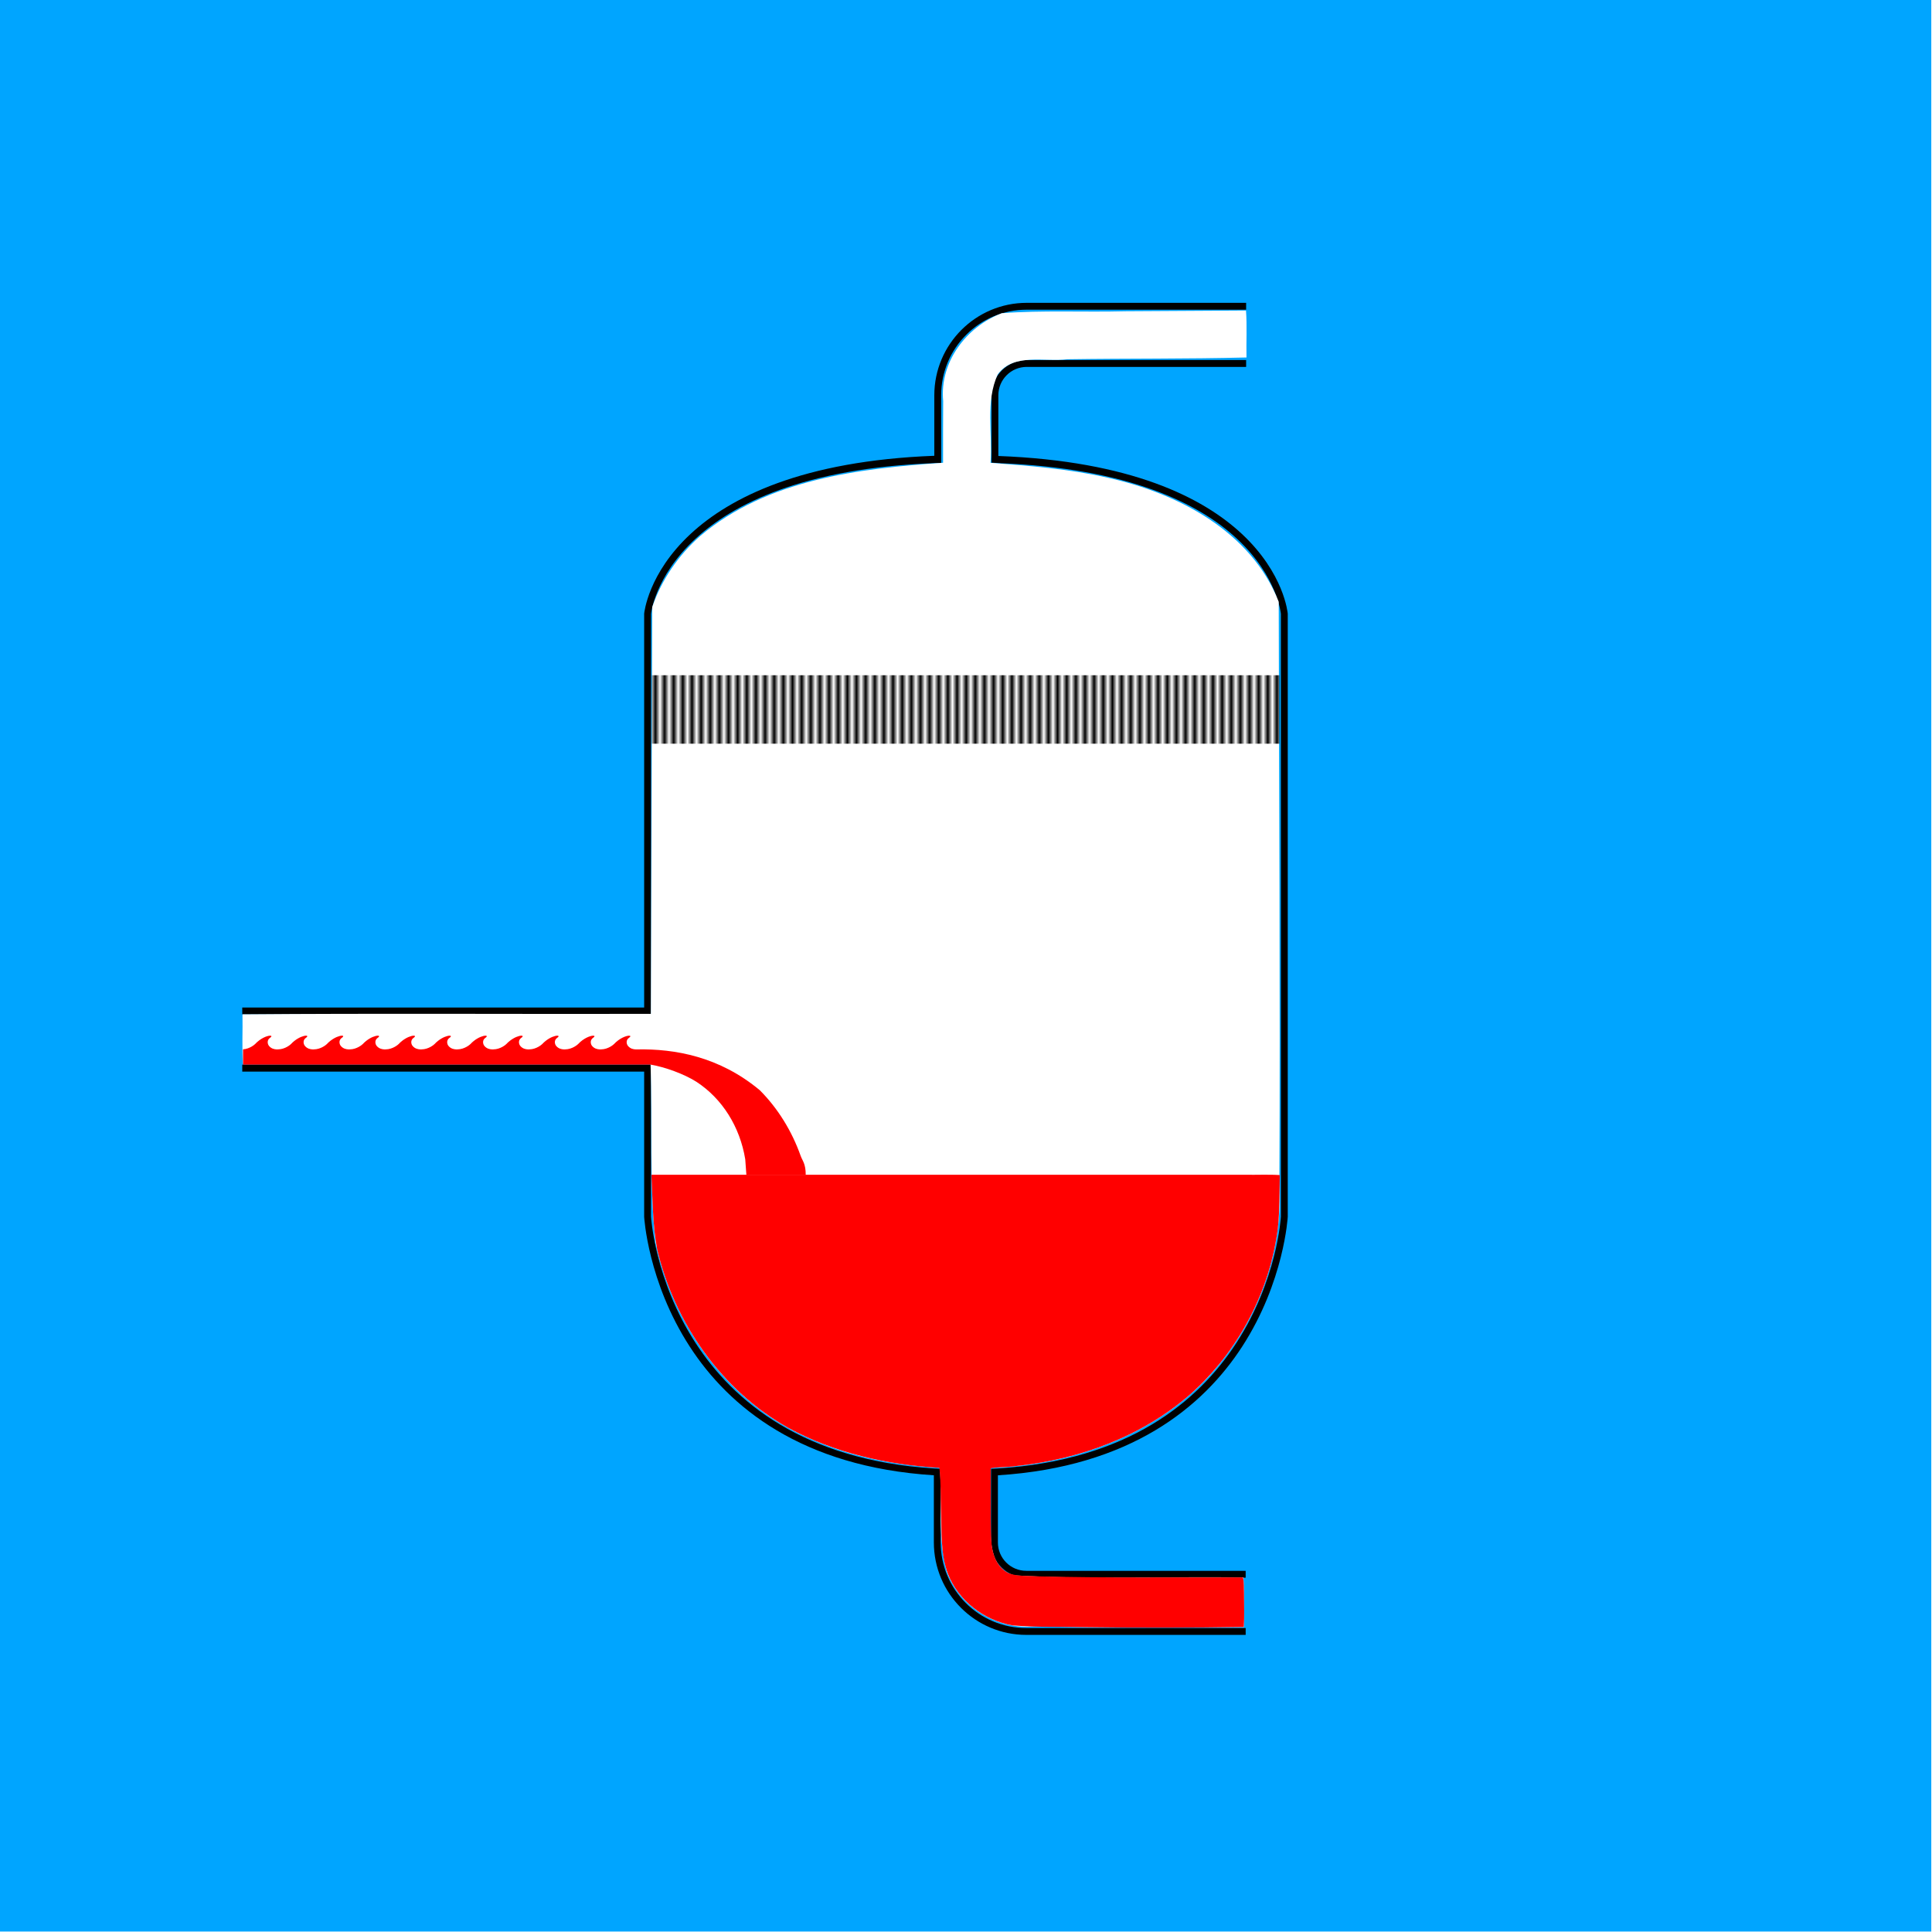 <?xml version="1.0" encoding="UTF-8" standalone="no"?>
<!-- Created with Inkscape (http://www.inkscape.org/) -->

<svg
   xmlns:dc="http://purl.org/dc/elements/1.1/"
   xmlns:cc="http://creativecommons.org/ns#"
   xmlns:rdf="http://www.w3.org/1999/02/22-rdf-syntax-ns#"
   xmlns:svg="http://www.w3.org/2000/svg"
   xmlns="http://www.w3.org/2000/svg"
   xmlns:xlink="http://www.w3.org/1999/xlink"
   xmlns:sodipodi="http://sodipodi.sourceforge.net/DTD/sodipodi-0.dtd"
   xmlns:inkscape="http://www.inkscape.org/namespaces/inkscape"
   id="svg2985"
   version="1.1"
   inkscape:version="0.48.5 r10040"
   width="4227.584"
   height="4227.585"
   sodipodi:docname="flash_base.svg">
  <defs
     id="defs2989">
    <pattern
       inkscape:collect="always"
       xlink:href="#Strips1_1"
       id="pattern5360"
       patternTransform="matrix(10,0,0,3.636,-10.829,885.836)" />
    <pattern
       inkscape:stockid="Stripes 1:1"
       id="Strips1_1"
       patternTransform="translate(0,0) scale(10,10)"
       height="1"
       width="2"
       patternUnits="userSpaceOnUse"
       inkscape:collect="always">
      <rect
         id="rect4587"
         height="2"
         width="1"
         y="-0.5"
         x="0"
         style="fill:black;stroke:none" />
    </pattern>
    <clipPath
       clipPathUnits="userSpaceOnUse"
       id="clipPath3765">
      <rect
         style="fill:none;stroke:#000000;stroke-width:1.001;stroke-opacity:1"
         id="rect3767"
         width="1426.415"
         height="1625.157"
         x="301.887"
         y="186.164"
         ry="33.115" />
    </clipPath>
  </defs>
  <sodipodi:namedview
     pagecolor="#ffffff"
     bordercolor="#666666"
     borderopacity="1"
     objecttolerance="10"
     gridtolerance="10"
     guidetolerance="10"
     inkscape:pageopacity="0"
     inkscape:pageshadow="2"
     inkscape:window-width="1920"
     inkscape:window-height="1001"
     id="namedview2987"
     showgrid="true"
     showborder="false"
     inkscape:showpageshadow="false"
     inkscape:zoom="0.125"
     inkscape:cx="3233.2683"
     inkscape:cy="2819.4308"
     inkscape:window-x="-9"
     inkscape:window-y="-9"
     inkscape:window-maximized="1"
     inkscape:current-layer="svg2985"
     fit-margin-top="0"
     fit-margin-left="0"
     fit-margin-right="0"
     fit-margin-bottom="0"
     borderlayer="false">
    <inkscape:grid
       type="xygrid"
       id="grid4335"
       empspacing="5"
       visible="true"
       enabled="true"
       snapvisiblegridlinesonly="true"
       originx="0.11px"
       originy="0.236px" />
  </sodipodi:namedview>
  <g
     id="g3817"
     transform="matrix(2.159,0,0,2.159,-4000.066,-1089.226)">
    <g
       id="g4052">
      <path
         style="fill:#00a5ff;fill-opacity:1;stroke:none"
         d="m 1852.449,504.5 0.051,-0.074 0,1957.741 -0.036,-0.036 1957.741,0 -0.075,0.109 0,-1957.729 0.133,-0.011 z m 520.329,779.78 35.202,0 c 0.035,0 0.068,7.159 0.068,16.085 l 0,14.157 c 0,8.926 -0.034,16.12 -0.068,16.12 l -35.202,0 c -0.035,0 -0.068,-7.193 -0.068,-16.12 l 0,-14.157 c 0,-8.927 0.034,-16.085 0.068,-16.085 z"
         id="rect3771"
         inkscape:export-filename="C:\Users\andrew\Documents\vce-desktop\reactor_mod.png"
         inkscape:export-xdpi="35.450001"
         inkscape:export-ydpi="35.450001"
         inkscape:connector-curvature="0"
         sodipodi:nodetypes="cccccccccsssssssss" />
    </g>
    <rect
       ry="33.115"
       y="1105.094"
       x="2236"
       height="252"
       width="260"
       id="rect3815"
       style="fill:#00a5ff;fill-opacity:1;stroke:none" />
  </g>
  <g
     id="g4487"
     transform="translate(345.624,-2310.236)"
     inkscape:export-filename="C:\Users\andrew\Documents\vce-desktop\reactor_mod.png"
     inkscape:export-xdpi="35.450001"
     inkscape:export-ydpi="35.450001" />
  <path
     style="fill:#ffffff;fill-opacity:1;stroke:#000000;stroke-width:0;stroke-miterlimit:4;stroke-opacity:1;stroke-dasharray:none"
     d=""
     id="path4521"
     inkscape:connector-curvature="0" />
  <path
     style="fill:none;stroke:none"
     d="m 1967.772,3402.333 c -164.684,-7.635 -285.19,-28.673 -422.147,-73.701 -184.834,-60.768 -299.62,-132.356 -409.54,-255.416 -68.441,-76.623 -113.82,-153.442 -144.63,-244.839 -30.937,-91.772 -28.811,-18.827 -27.643,-948.56 l 1.046,-832.56 18.991,-37.44 c 90.88,-179.168 355.114,-301.238 743.009,-343.253 97.76,-10.589 191.269,-16.172 271,-16.18 l 65,-0.007 0,963.796 0,963.796 -14.38,-6.008 c -47.197,-19.72 -149.725,-31.154 -279.62,-31.182 -202.273,-0.044 -323.375,27.699 -312.367,71.56 9.548,38.044 148.502,60.79 347.465,56.88 134.291,-2.639 212.753,-13.339 254.69,-34.734 13.858,-7.07 14.696,-7.059 29.165,0.364 18.176,9.325 68.041,21.156 119.046,28.246 50.915,7.077 288.163,7.229 338,0.216 98.457,-13.854 146,-32.917 146,-58.54 0,-31.607 -82.704,-53.798 -235.329,-63.144 -131.386,-8.045 -301.111,6.441 -359.036,30.644 l -13.635,5.697 0,-963.796 0,-963.796 71,0.034 c 82.361,0.039 210.909,8.469 303.375,19.894 257.128,31.772 464.573,102.178 585.033,198.558 65.456,52.371 119.808,121.471 134.693,171.24 5.117,17.11 5.9,129.667 5.9,848.558 0,912.255 1.586,852.059 -24.543,931.252 -22.752,68.958 -64.757,149.62 -108.805,208.94 -49.413,66.545 -143.168,150.827 -222.919,200.396 -146.693,91.176 -355.21,151.647 -581.733,168.705 -79.892,6.016 -200.622,7.924 -277.085,4.38 z"
     id="path4026"
     inkscape:connector-curvature="0" />
  <path
     style="fill:none;stroke:none"
     d="m 1711.483,2807.585 c -64.169,-3.938 -156.769,-19.811 -185.749,-31.842 -12.127,-5.034 -13.051,-6.405 -7.84,-11.616 8.696,-8.696 77.254,-24.963 128.71,-30.54 71.343,-7.732 266.11,-6.39 328.878,2.267 53.731,7.41 114,23.692 114,30.799 0,13.761 -87.339,32.305 -186,39.491 -51.429,3.746 -143.22,4.435 -192,1.442 l 0,0 z"
     id="path4048"
     inkscape:connector-curvature="0" />
  <path
     style="fill:none;stroke:none"
     d="m 1894.961,3395.932 c -227.544,-19.254 -458.314,-90.471 -598,-184.547 -110.763,-74.597 -210.325,-184.294 -263.803,-290.657 -20.471,-40.715 -46.19,-105.783 -54.701,-138.391 -11.493,-44.035 -13.186,-165.554 -13.265,-952 l -0.078,-780 19.537,-36.802 c 10.745,-20.241 27.651,-47.241 37.568,-60 140.697,-181.018 475.859,-287.765 941.742,-299.939 l 97,-2.535 0,961.933 0,961.933 -27,-8.899 c -46.96,-15.478 -110.605,-22.442 -225.452,-24.667 -205.438,-3.98 -333.946,16.746 -352.197,56.804 -9.252,20.306 13.596,38.11 66.899,52.131 51.713,13.603 124.108,19.329 243.75,19.28 145.175,-0.06 228.752,-8.739 282.483,-29.335 l 22.483,-8.618 31.517,10.205 c 69.053,22.359 93.054,24.51 273.517,24.51 177.353,0 202.59,-2.152 264.844,-22.59 76.136,-24.994 64.807,-61.68 -25.768,-83.442 -131.63,-31.626 -431.135,-26.135 -516.341,9.466 l -14.736,6.157 0,-962.418 0,-962.418 103,2.488 c 363.246,8.773 656.761,79.059 827,198.036 62.388,43.602 127.283,116.4 153.371,172.047 l 10.629,22.674 1.188,770 c 0.703,455.828 -0.401,806.928 -2.705,860.506 -3.82,88.803 -4.171,91.342 -18.657,134.95 -33.741,101.572 -95.589,206.078 -162.908,275.271 -169.296,174.007 -377.986,265.522 -692.917,303.858 -61.722,7.513 -338.281,10.909 -408,5.01 l 0,0 z"
     id="path4050"
     inkscape:connector-curvature="0" />
  <path
     style="fill:#ffffff;fill-opacity:1;stroke:none"
     d=""
     id="path5016"
     inkscape:connector-curvature="0" />
  <path
     style="fill:#ffffff;fill-opacity:1;stroke:none"
     d=""
     id="path5022"
     inkscape:connector-curvature="0" />
  <path
     style="font-size:medium;font-style:normal;font-variant:normal;font-weight:normal;font-stretch:normal;text-indent:0;text-align:start;text-decoration:none;line-height:normal;letter-spacing:normal;word-spacing:normal;text-transform:none;direction:ltr;block-progression:tb;writing-mode:lr-tb;text-anchor:start;baseline-shift:baseline;color:#000000;fill:#000000;fill-opacity:1;stroke:none;stroke-width:15;marker:none;visibility:visible;display:inline;overflow:visible;enable-background:accumulate;font-family:Sans;-inkscape-font-specification:Sans"
     d="m 1409.548,2329.848 -529.437,0 -350,0 0,15 350,0 529.437,0 0,317.375 0,0.188 0,0.219 c 0,0 7.733,142.079 99.781,284 85.391,131.657 244.072,263.22 534.125,281.562 l 0,39.156 0,107.75 c 0,111.657 90.656,202.344 202.312,202.344 l 136.125,0 343.875,0 0,-15 -343.875,0 -136.125,0 c -103.55,0 -187.312,-83.793 -187.312,-187.344 l 0,-107.75 0,-38.312 0,-15 -15,-0.844 c -285.319,-18.133 -438.373,-146.456 -521.563,-274.719 -89.773,-138.413 -97.344,-276.656 -97.344,-276.656 l 0,-316.969 0,-15 m 0,-110.188 0,-15 0,-861.125 c 0.064,-0.673 1.974,-20.099 14.781,-50.438 13.033,-30.875 37.223,-72.218 82,-113.75 82.978,-76.966 237.042,-154.851 523.125,-165.875 l 0,-0.125 c 4.959,-0.19 9.963,0.15 15,0 l 0,-40.594 0,-107.75 c -4e-4,-103.551 83.762,-187.344 187.312,-187.344 l 136.125,0 343.875,0 0,-15 -343.875,0 -136.125,0 c -111.657,0 -202.312,90.687 -202.312,202.344 l 0,107.75 0,24.594 c -289.036,11.07 -447.185,91.113 -533.313,171 -46.445,43.08 -71.87,86.353 -85.625,118.938 -13.755,32.584 -15.937,55.094 -15.937,55.094 l -0.031,0.344 0,0.344 0,861.594 -529.437,0 -350,0 0,15 350,0 529.437,0 M 2246.766,787.848 c -42.525,0 -77.156,34.63 -77.156,77.156 l 0,107.75 0,39.594 c 0,-0.045 10.042,0.812 15,1 l 0,0.094 c 286.524,10.909 440.213,88.882 522.688,165.906 44.462,41.524 68.352,82.851 81.156,113.719 12.579,30.327 14.347,49.727 14.406,50.406 l 0,1318.719 0,0.031 c -0.129,2.24 -8.306,138.972 -97.344,276.25 -83.223,128.314 -236.365,256.699 -521.906,274.75 l -15,0.844 0,15 0,38.281 0,107.75 c 0,42.527 34.631,77.156 77.156,77.156 l 136.125,0 343.875,0 0,-15 -343.875,0 -136.125,0 c -34.42,0 -62.156,-27.737 -62.156,-62.156 l 0,-107.75 0,-39.125 c 290.272,-18.259 449.043,-149.884 534.469,-281.594 92.048,-141.921 99.781,-284 99.781,-284 l 0,-0.219 0,-0.188 0,-1319.156 0,-0.312 -0.031,-0.313 c 0,0 -2.013,-22.534 -15.531,-55.125 -13.519,-32.591 -38.613,-75.849 -84.75,-118.937 -85.641,-79.981 -243.445,-159.643 -532.938,-170.594 l 0,-25.031 0,-107.75 c 0,-34.419 27.736,-62.156 62.156,-62.156 l 136.125,0 343.875,0 0,-15 -343.875,0 z"
     id="path3544-7-0-9"
     inkscape:connector-curvature="0"
     sodipodi:nodetypes="cccccccccsccssccccssccccsccccccssccccssccccssccsscccccccccssccccsccccsccccssccccssccsccccccssccssccccs" />
  <path
     style="fill:#ffffff;fill-opacity:1;stroke:none"
     d="m 2462.059,681.111 c -89.747,2.349 -181.177,-2.489 -269.896,4.247 -77.662,29.511 -136.494,107.202 -128.301,192.151 -0.372,45.018 -0.236,90.039 -0.258,135.058 -184.415,12.664 -384.661,36.366 -531.037,159.983 -47.609,41.807 -85.284,96.415 -105.379,155.917 -1.086,296.69 -2.079,593.38 -2.985,890.071 -297.722,0.708 -596.616,-1.414 -893.606,1.061 0.756,36.014 -1.461,73.259 1.061,108.541 297.279,0 594.559,0 891.838,0 4.636,130.064 -3.316,261.049 10.96,390.5 39.85,187.17 165.804,358.894 345.661,432.35 87.134,38.311 181.877,54.919 276.416,60.857 6.08,75.478 -5.66,154.208 15.556,227.512 28.827,77.964 111.113,127.433 193.21,119.551 152.031,2.744 305.295,3.036 456.621,1.364 -0.756,-36.014 1.462,-73.259 -1.061,-108.541 -166.343,-2.405 -333.159,5.051 -499.217,-4.419 -50.967,-8.856 -55.287,-68.901 -53.74,-111.546 -0.761,-41.241 -0.164,-82.497 -0.354,-123.744 193.278,-6.883 392.985,-82.914 511.706,-241.346 83.05,-107.839 127.708,-244.749 120.271,-381.085 2.054,-424.245 -0.879,-848.612 -1.414,-1272.792 -60.263,-153.897 -220.56,-237.619 -373.706,-271.352 -84.328,-19.344 -170.788,-26.167 -256.856,-32.704 4.832,-63.989 -11.795,-134.118 15.91,-193.747 34.772,-47.13 102.061,-26.462 152.558,-32.88 130.372,-1.993 261.919,-0.596 391.56,-3.889 -0.715,-34.086 1.424,-69.354 -1.061,-102.707 -88.153,0.53 -176.305,1.061 -264.458,1.591 z"
     id="path5940"
     inkscape:connector-curvature="0" />
  <path
     style="fill:#ff0000;fill-opacity:1;stroke:none"
     d="m 1425.458,2571.351 c 2.766,53.992 2.508,108.531 12.418,161.839 38.143,161.424 141.1,309.543 286.956,391.089 101.237,55.169 216.176,80.926 330.701,87.622 3.609,30.667 2.285,61.781 3.525,92.63 1.89,46.423 -1.454,94.752 15.081,138.991 22.839,59.157 79.562,102.266 141.466,113.093 53.496,4.589 107.316,2.722 160.954,3.932 115.021,1.563 230.053,1.366 345.069,-0.44 1.592,-23.858 0.4,-48.971 0.482,-73.318 -0.511,-11.625 0.323,-24.052 -2.294,-35.135 -150.463,-0.516 -300.966,1.44 -451.397,-2.308 -19.99,-1.774 -41.215,0.708 -60.194,-6.486 -27.652,-12.275 -38.147,-44.708 -39.068,-73.094 -2.153,-52.291 -0.803,-104.658 -1.193,-156.981 18.077,-2.905 36.945,-2.018 55.221,-4.808 138.415,-14.431 275.703,-64.668 381.285,-156.987 105.058,-93.288 174.941,-225.805 191.891,-365.397 4.001,-37.953 3.181,-76.186 4.11,-114.286 -24.634,-1.65 -50.538,-0.235 -75.66,-0.707 -432.882,0 -865.764,0 -1298.646,0 l -0.707,0.751 z"
     id="path5944"
     inkscape:connector-curvature="0" />
  <g
     id="g4634-1-1-1"
     style="fill:#ff0000"
     inkscape:export-filename="C:\Users\andrew\Documents\vce-desktop\reactor_mod.png"
     inkscape:export-xdpi="35.450001"
     inkscape:export-ydpi="35.450001"
     transform="matrix(2.831,0,0,1.893,-346.123,765.161)">
    <path
       style="fill:#ff0000;fill-opacity:1;stroke:none"
       d="m -3479,2723.688 c -6.216,0.156 -20.628,5.484 -32.75,18.469 -0.742,0.795 -11.424,10.441 -26.281,11.469 l 0,33.531 40.187,0 10.938,0 0,0.031 67.656,0 67.688,0 10.906,0 67.687,0 10.906,0 67.688,0 10.938,0 67.656,0 10.937,0 67.656,0 10.938,0 67.656,0 10.938,0 67.656,0 10.938,0 10.938,0 56.719,0 10.937,0 10.938,0 56.719,0 10.938,0 66.875,0 c 30,5.001 72.814,20.229 100.094,37.719 56.32,36.904 94.877,98.208 106.531,169.375 l 2.5,34.344 63,0 66.965,0 c 0,-25 -7.317,-31.069 -11.121,-41.813 -19.536,-55.011 -50.203,-104.279 -89.375,-143.594 -88.525,-73.932 -186.39,-91.03 -269.156,-89.469 -1.048,0.011 -1.513,0.023 -2.406,0.031 -5.609,-0.22 -11.899,-1.547 -17,-7.406 -3.723,-4.277 -5.144,-13.044 2.031,-17.969 4.423,-3.036 3.636,-4.781 -0.094,-4.687 -6.216,0.156 -20.628,5.422 -32.75,18.406 -0.777,0.833 -12.405,11.422 -28.375,11.594 -1.248,0.013 -1.845,0.022 -2.875,0.031 -0.052,0 -0.105,0 -0.156,0 -5.449,-0.295 -11.464,-1.734 -16.375,-7.375 -3.723,-4.277 -5.144,-13.044 2.031,-17.969 4.423,-3.036 3.636,-4.781 -0.094,-4.687 -6.216,0.156 -20.628,5.422 -32.75,18.406 -0.777,0.833 -12.404,11.422 -28.375,11.594 -1.248,0.013 -1.845,0.022 -2.875,0.031 -0.052,0 -0.104,0 -0.156,0 -5.449,-0.295 -11.464,-1.734 -16.375,-7.375 -3.723,-4.277 -5.144,-13.044 2.031,-17.969 11.795,-8.096 -13.448,-7.056 -32.844,13.719 -0.777,0.833 -12.435,11.422 -28.406,11.594 -1.239,0.013 -1.82,0.022 -2.844,0.031 -5.489,-0.276 -11.574,-1.68 -16.531,-7.375 -3.723,-4.277 -5.144,-13.044 2.031,-17.969 11.795,-8.096 -13.448,-7.056 -32.844,13.719 -0.777,0.833 -12.435,11.422 -28.406,11.594 -1.239,0.013 -1.82,0.022 -2.844,0.031 -5.489,-0.276 -11.574,-1.68 -16.531,-7.375 -3.723,-4.277 -5.144,-13.044 2.031,-17.969 11.795,-8.096 -13.448,-7.056 -32.844,13.719 -0.777,0.833 -12.436,11.422 -28.406,11.594 -1.239,0.013 -1.82,0.022 -2.844,0.031 -5.489,-0.276 -11.605,-1.68 -16.563,-7.375 -3.723,-4.277 -5.113,-13.044 2.063,-17.969 11.795,-8.096 -13.448,-7.056 -32.844,13.719 -0.777,0.833 -12.435,11.422 -28.406,11.594 -1.239,0.013 -1.82,0.022 -2.844,0.031 -5.489,-0.276 -11.605,-1.68 -16.562,-7.375 -3.723,-4.277 -5.144,-13.044 2.031,-17.969 11.795,-8.096 -13.417,-7.056 -32.813,13.719 -0.777,0.833 -12.435,11.422 -28.406,11.594 -1.239,0.013 -1.82,0.022 -2.844,0.031 -5.489,-0.276 -11.605,-1.68 -16.562,-7.375 -3.723,-4.277 -5.144,-13.044 2.031,-17.969 11.795,-8.096 -13.417,-7.056 -32.812,13.719 -0.777,0.833 -12.435,11.422 -28.406,11.594 -1.239,0.013 -1.82,0.022 -2.844,0.031 -5.489,-0.276 -11.605,-1.68 -16.562,-7.375 -3.723,-4.277 -5.144,-13.044 2.031,-17.969 11.795,-8.096 -13.417,-7.056 -32.812,13.719 -0.777,0.833 -12.436,11.422 -28.406,11.594 -1.239,0.013 -1.82,0.022 -2.844,0.031 -5.489,-0.276 -11.605,-1.68 -16.563,-7.375 -3.723,-4.277 -5.144,-13.044 2.031,-17.969 11.795,-8.096 -13.417,-7.056 -32.812,13.719 -0.777,0.833 -12.435,11.422 -28.406,11.594 -1.47,0.016 -2.204,0.021 -3.375,0.031 -5.359,-0.337 -11.223,-1.821 -16.031,-7.344 -3.723,-4.277 -5.144,-13.075 2.031,-18 4.423,-3.036 3.636,-4.812 -0.094,-4.719 z"
       transform="matrix(0.353,0,0,0.528,1559.035,-645.148)"
       id="path4065-8-4-1-2"
       inkscape:connector-curvature="0"
       sodipodi:nodetypes="cccccccccccccccccccccccccccccccccccccccccccccsscscccsssccsssccsscccsssccssscccssccsscccsssccsscc" />
  </g>
  <rect
     style="fill:url(#pattern5360);fill-opacity:1;stroke:none"
     id="rect3866"
     width="1378.465"
     height="149.816"
     x="1421.646"
     y="1477.534"
     ry="0" />
</svg>
